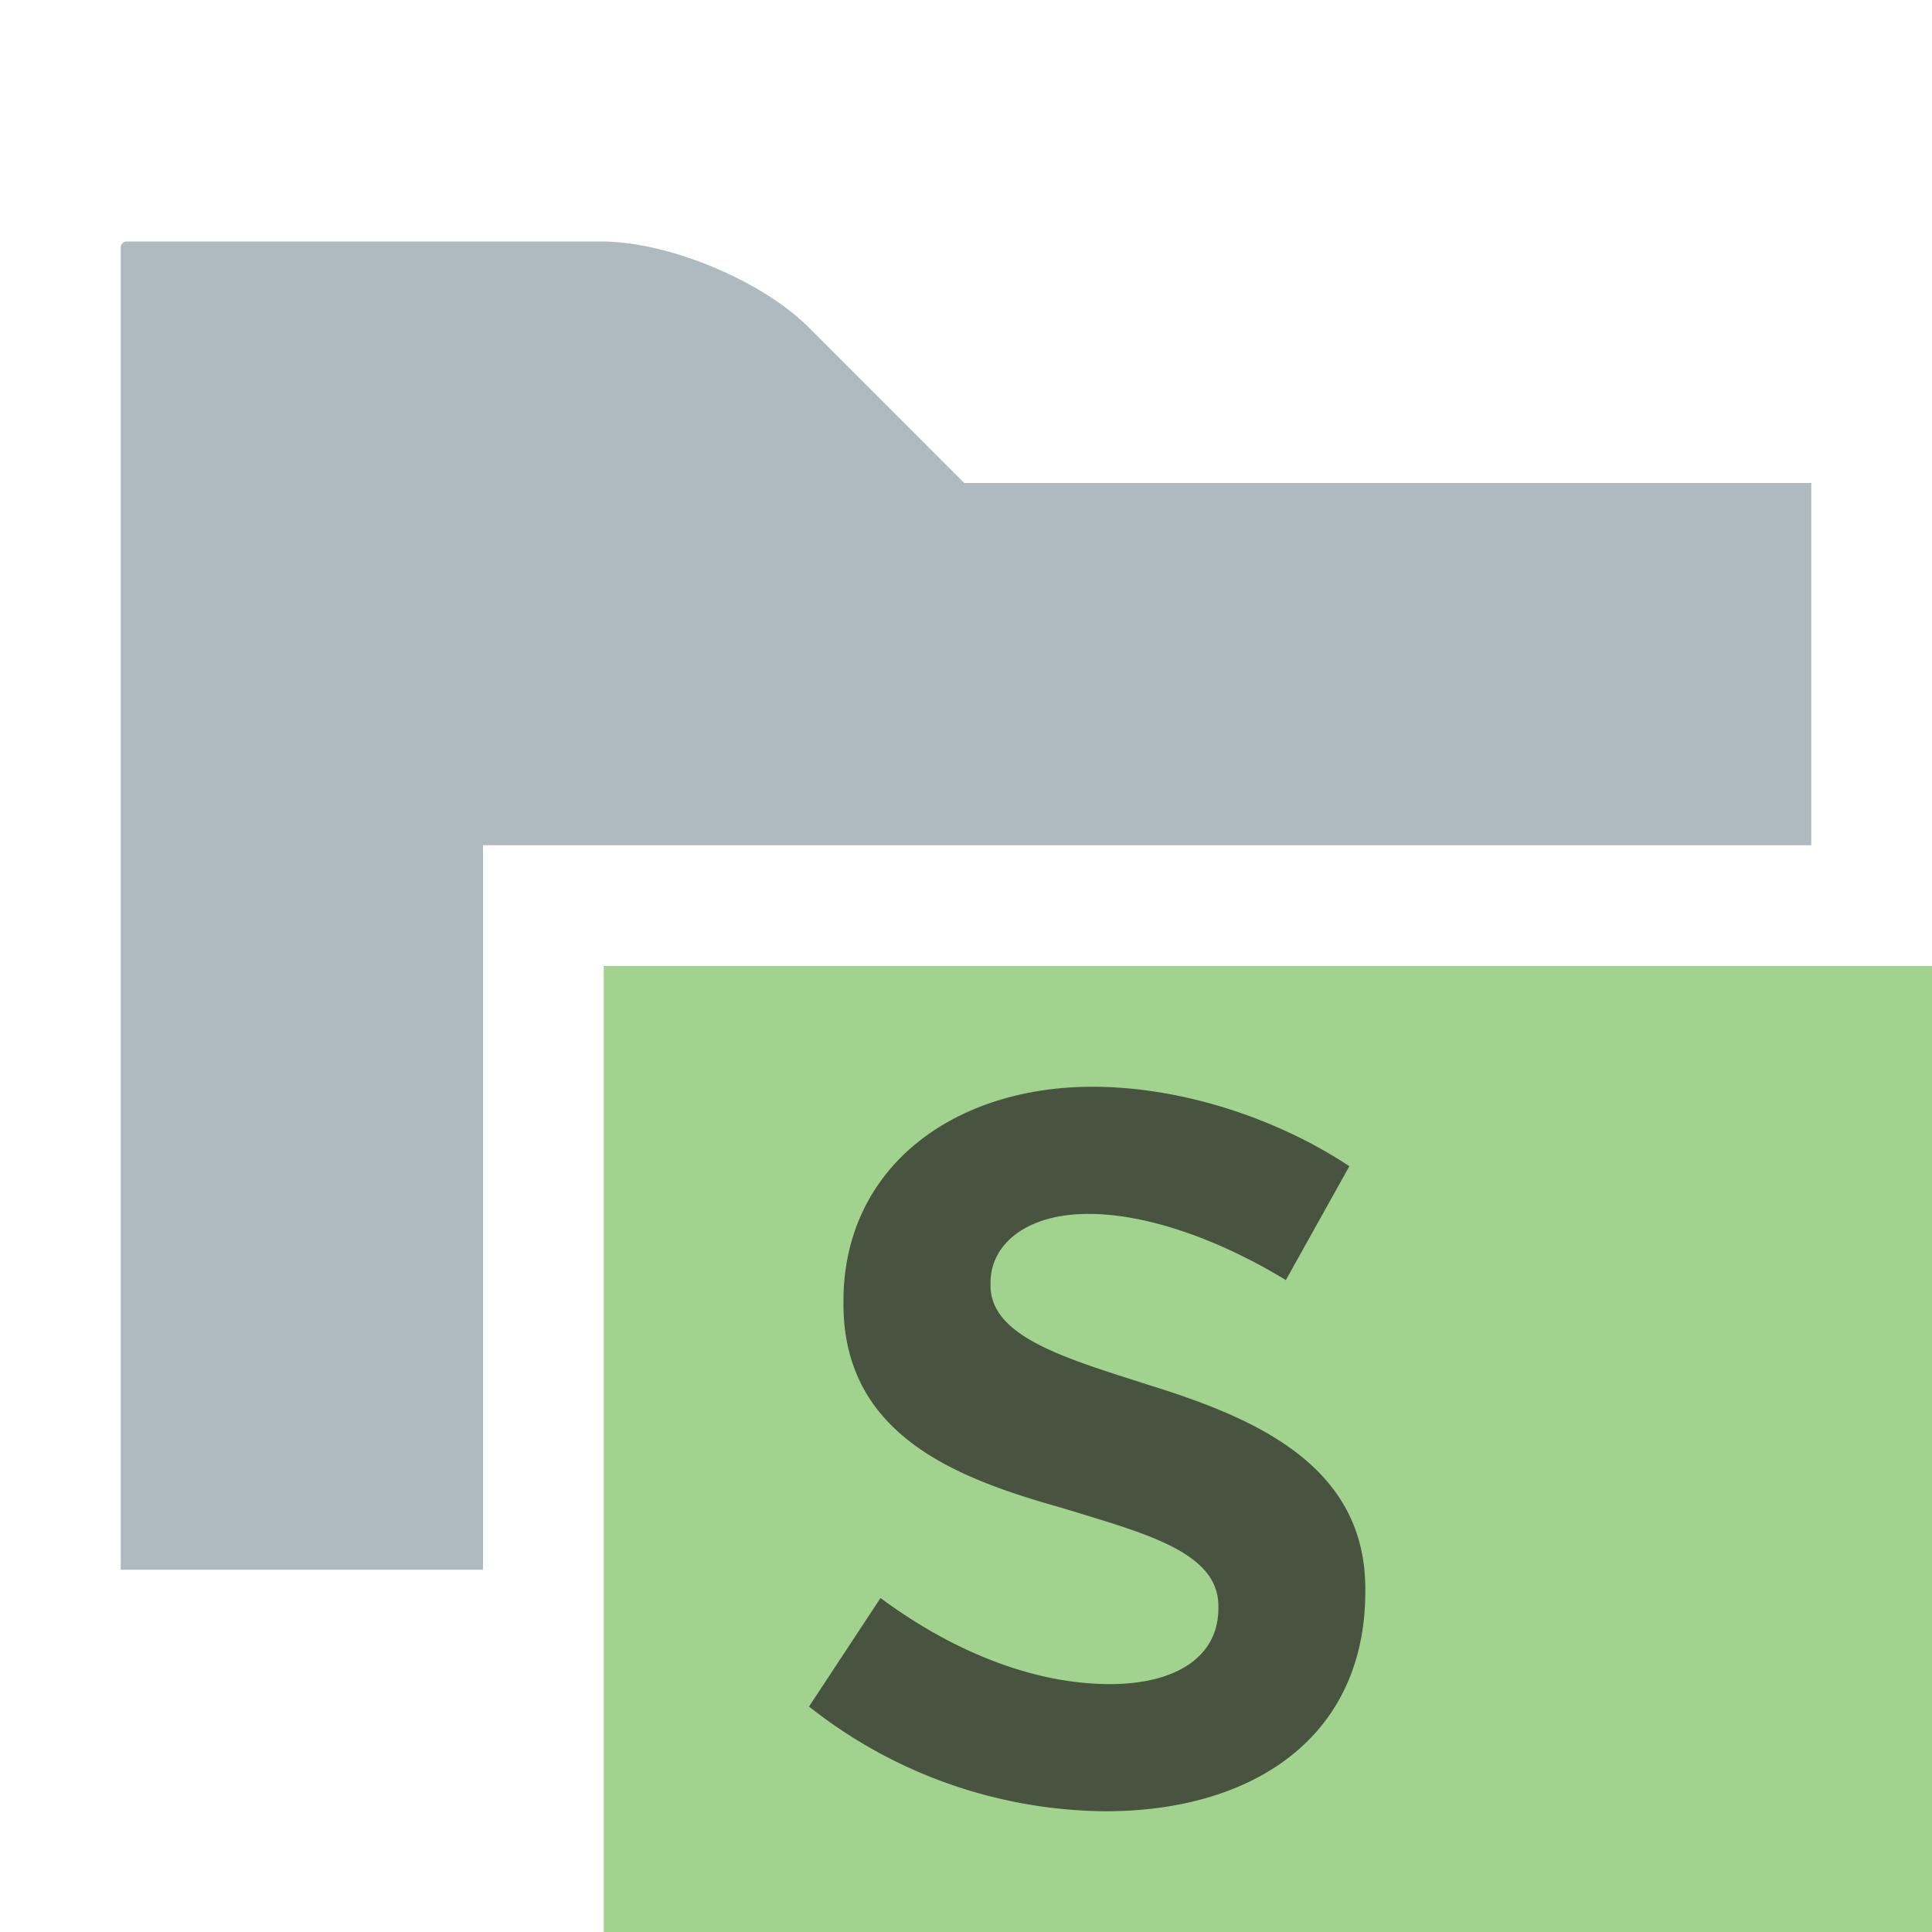 <svg xmlns="http://www.w3.org/2000/svg" width="16" height="16" viewBox="0 0 16 16"><rect id="frame" width="16" height="16" fill="none"/><g fill="none" fill-rule="evenodd"><path fill="#9AA7B0" fill-opacity=".8" d="M7.985 4L6.697 2.711C6.305 2.32 5.533 2 4.979 2H1.05a.05.05 0 0 0-.05.051V13h3V7h11V4H7.985z"/><path fill="#62B543" fill-opacity=".6" d="M5 16h11V8H5z"/><path fill="#231F20" fill-opacity=".7" d="M9.157 15a4 4 0 0 1-2.457-.867l.592-.899c.637.472 1.306.713 1.898.713.57 0 .9-.241.9-.625V13.3c0-.45-.615-.603-1.295-.812-.856-.241-1.81-.592-1.81-1.69v-.021C6.985 9.669 7.895 9 9.047 9c.724 0 1.514.252 2.128.658l-.526.943c-.56-.34-1.152-.548-1.635-.548-.515 0-.811.252-.811.57v.022c0 .428.625.604 1.305.823.845.263 1.799.647 1.799 1.69v.021c0 1.218-.943 1.821-2.15 1.821z"/></g></svg>